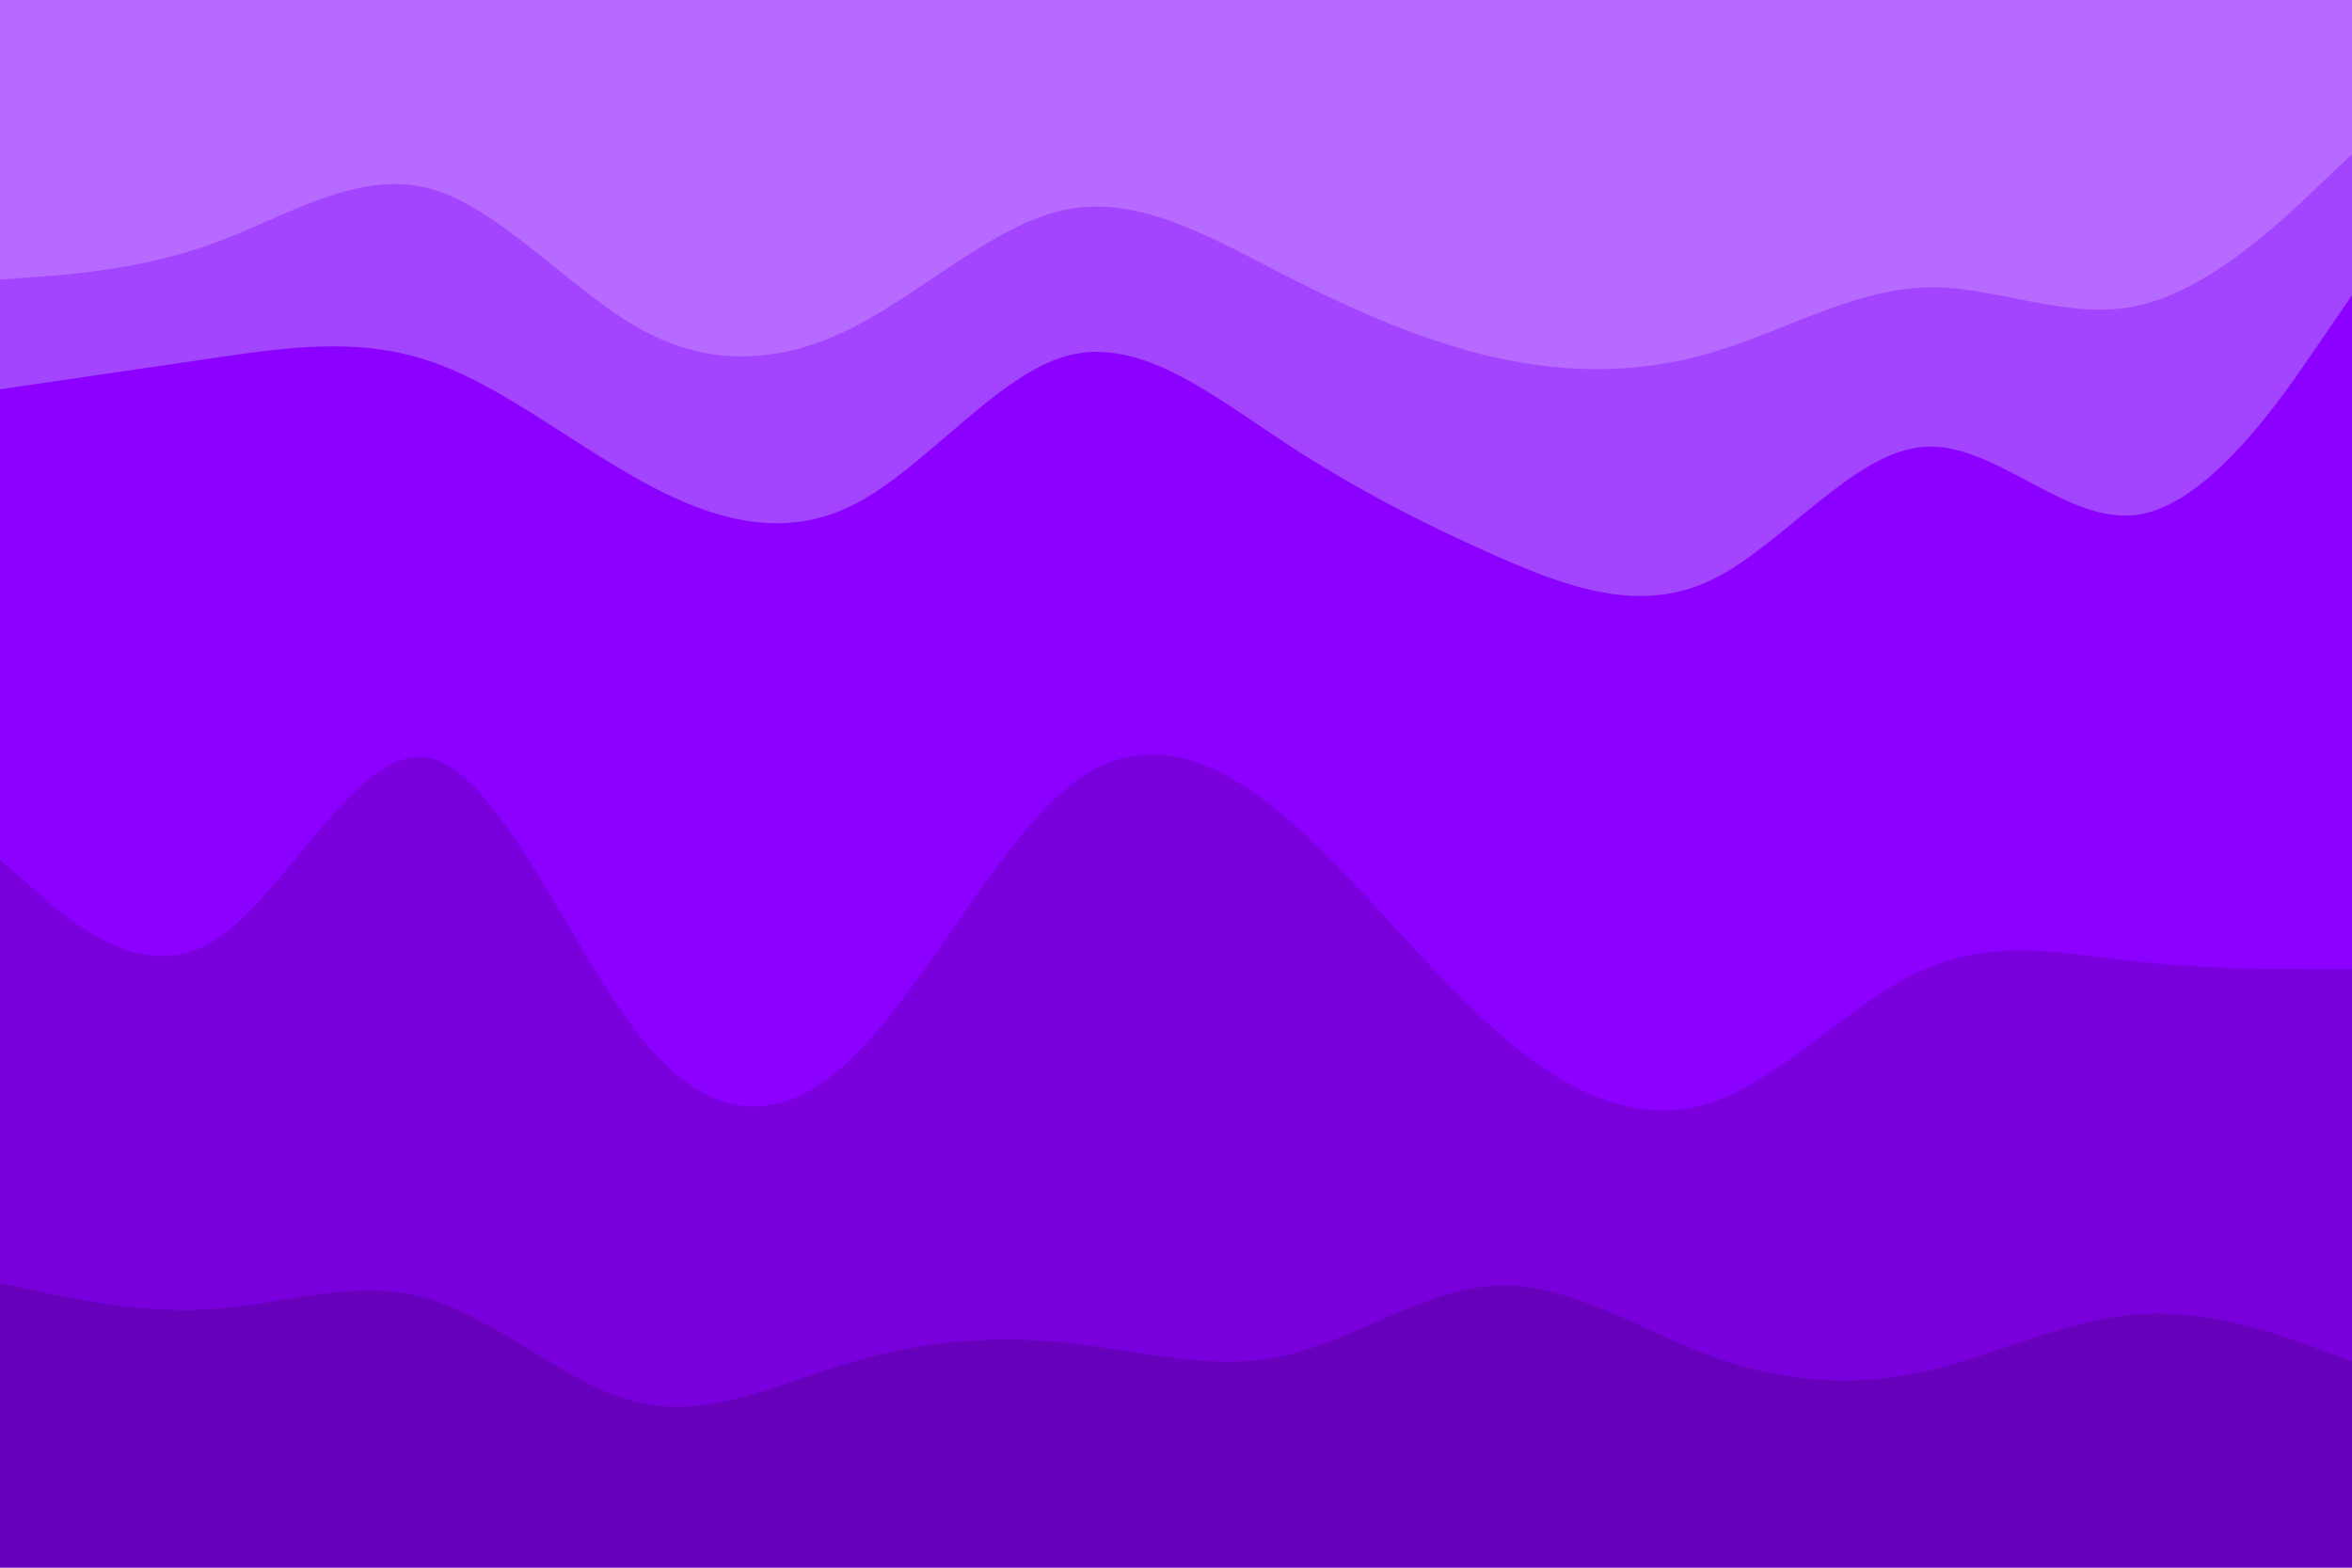 <svg id="visual" viewBox="0 0 900 600" width="900" height="600" xmlns="http://www.w3.org/2000/svg" xmlns:xlink="http://www.w3.org/1999/xlink" version="1.1"><path d="M0 109L13.7 108C27.3 107 54.7 105 82 95C109.3 85 136.7 67 163.8 74C191 81 218 113 245.2 128C272.3 143 299.7 141 327 127C354.3 113 381.7 87 409 82C436.3 77 463.7 93 491 107C518.3 121 545.7 133 573 139C600.3 145 627.7 145 654.8 137C682 129 709 113 736.2 112C763.3 111 790.7 125 818 119C845.3 113 872.7 87 886.3 74L900 61L900 0L886.3 0C872.7 0 845.3 0 818 0C790.7 0 763.3 0 736.2 0C709 0 682 0 654.8 0C627.7 0 600.3 0 573 0C545.7 0 518.3 0 491 0C463.7 0 436.3 0 409 0C381.7 0 354.3 0 327 0C299.7 0 272.3 0 245.2 0C218 0 191 0 163.8 0C136.7 0 109.3 0 82 0C54.7 0 27.3 0 13.7 0L0 0Z" fill="#b76aff"></path><path d="M0 151L13.7 149C27.3 147 54.7 143 82 139C109.3 135 136.7 131 163.8 140C191 149 218 171 245.2 186C272.3 201 299.7 209 327 195C354.3 181 381.7 145 409 138C436.3 131 463.7 153 491 171C518.3 189 545.7 203 573 215C600.3 227 627.7 237 654.8 224C682 211 709 175 736.2 173C763.3 171 790.7 203 818 199C845.3 195 872.7 155 886.3 135L900 115L900 59L886.3 72C872.7 85 845.3 111 818 117C790.7 123 763.3 109 736.2 110C709 111 682 127 654.8 135C627.7 143 600.3 143 573 137C545.7 131 518.3 119 491 105C463.7 91 436.3 75 409 80C381.7 85 354.3 111 327 125C299.7 139 272.3 141 245.2 126C218 111 191 79 163.8 72C136.7 65 109.3 83 82 93C54.7 103 27.3 105 13.7 106L0 107Z" fill="#a345ff"></path><path d="M0 331L13.7 343C27.3 355 54.7 379 82 362C109.3 345 136.7 287 163.8 292C191 297 218 365 245.2 399C272.3 433 299.7 433 327 406C354.3 379 381.7 325 409 303C436.3 281 463.7 291 491 314C518.3 337 545.7 373 573 397C600.3 421 627.7 433 654.8 424C682 415 709 385 736.2 373C763.3 361 790.7 367 818 370C845.3 373 872.7 373 886.3 373L900 373L900 113L886.3 133C872.7 153 845.3 193 818 197C790.7 201 763.3 169 736.2 171C709 173 682 209 654.8 222C627.7 235 600.3 225 573 213C545.7 201 518.3 187 491 169C463.7 151 436.3 129 409 136C381.7 143 354.3 179 327 193C299.7 207 272.3 199 245.2 184C218 169 191 147 163.8 138C136.7 129 109.3 133 82 137C54.7 141 27.3 145 13.7 147L0 149Z" fill="#8b00ff"></path><path d="M0 493L13.7 496C27.3 499 54.7 505 82 503C109.3 501 136.7 491 163.8 499C191 507 218 533 245.2 539C272.3 545 299.7 531 327 523C354.3 515 381.7 513 409 516C436.3 519 463.7 527 491 521C518.3 515 545.7 495 573 494C600.3 493 627.7 511 654.8 521C682 531 709 533 736.2 527C763.3 521 790.7 507 818 505C845.3 503 872.7 513 886.3 518L900 523L900 371L886.3 371C872.7 371 845.3 371 818 368C790.7 365 763.3 359 736.2 371C709 383 682 413 654.8 422C627.7 431 600.3 419 573 395C545.7 371 518.3 335 491 312C463.7 289 436.3 279 409 301C381.7 323 354.3 377 327 404C299.7 431 272.3 431 245.2 397C218 363 191 295 163.8 290C136.7 285 109.3 343 82 360C54.7 377 27.3 353 13.7 341L0 329Z" fill="#7900dc"></path><path d="M0 601L13.7 601C27.3 601 54.7 601 82 601C109.3 601 136.7 601 163.8 601C191 601 218 601 245.2 601C272.3 601 299.7 601 327 601C354.3 601 381.7 601 409 601C436.3 601 463.7 601 491 601C518.3 601 545.7 601 573 601C600.3 601 627.7 601 654.8 601C682 601 709 601 736.2 601C763.3 601 790.7 601 818 601C845.3 601 872.7 601 886.3 601L900 601L900 521L886.3 516C872.7 511 845.3 501 818 503C790.7 505 763.3 519 736.2 525C709 531 682 529 654.8 519C627.7 509 600.3 491 573 492C545.7 493 518.3 513 491 519C463.7 525 436.3 517 409 514C381.7 511 354.3 513 327 521C299.7 529 272.3 543 245.2 537C218 531 191 505 163.8 497C136.7 489 109.3 499 82 501C54.7 503 27.3 497 13.7 494L0 491Z" fill="#6700ba"></path></svg>